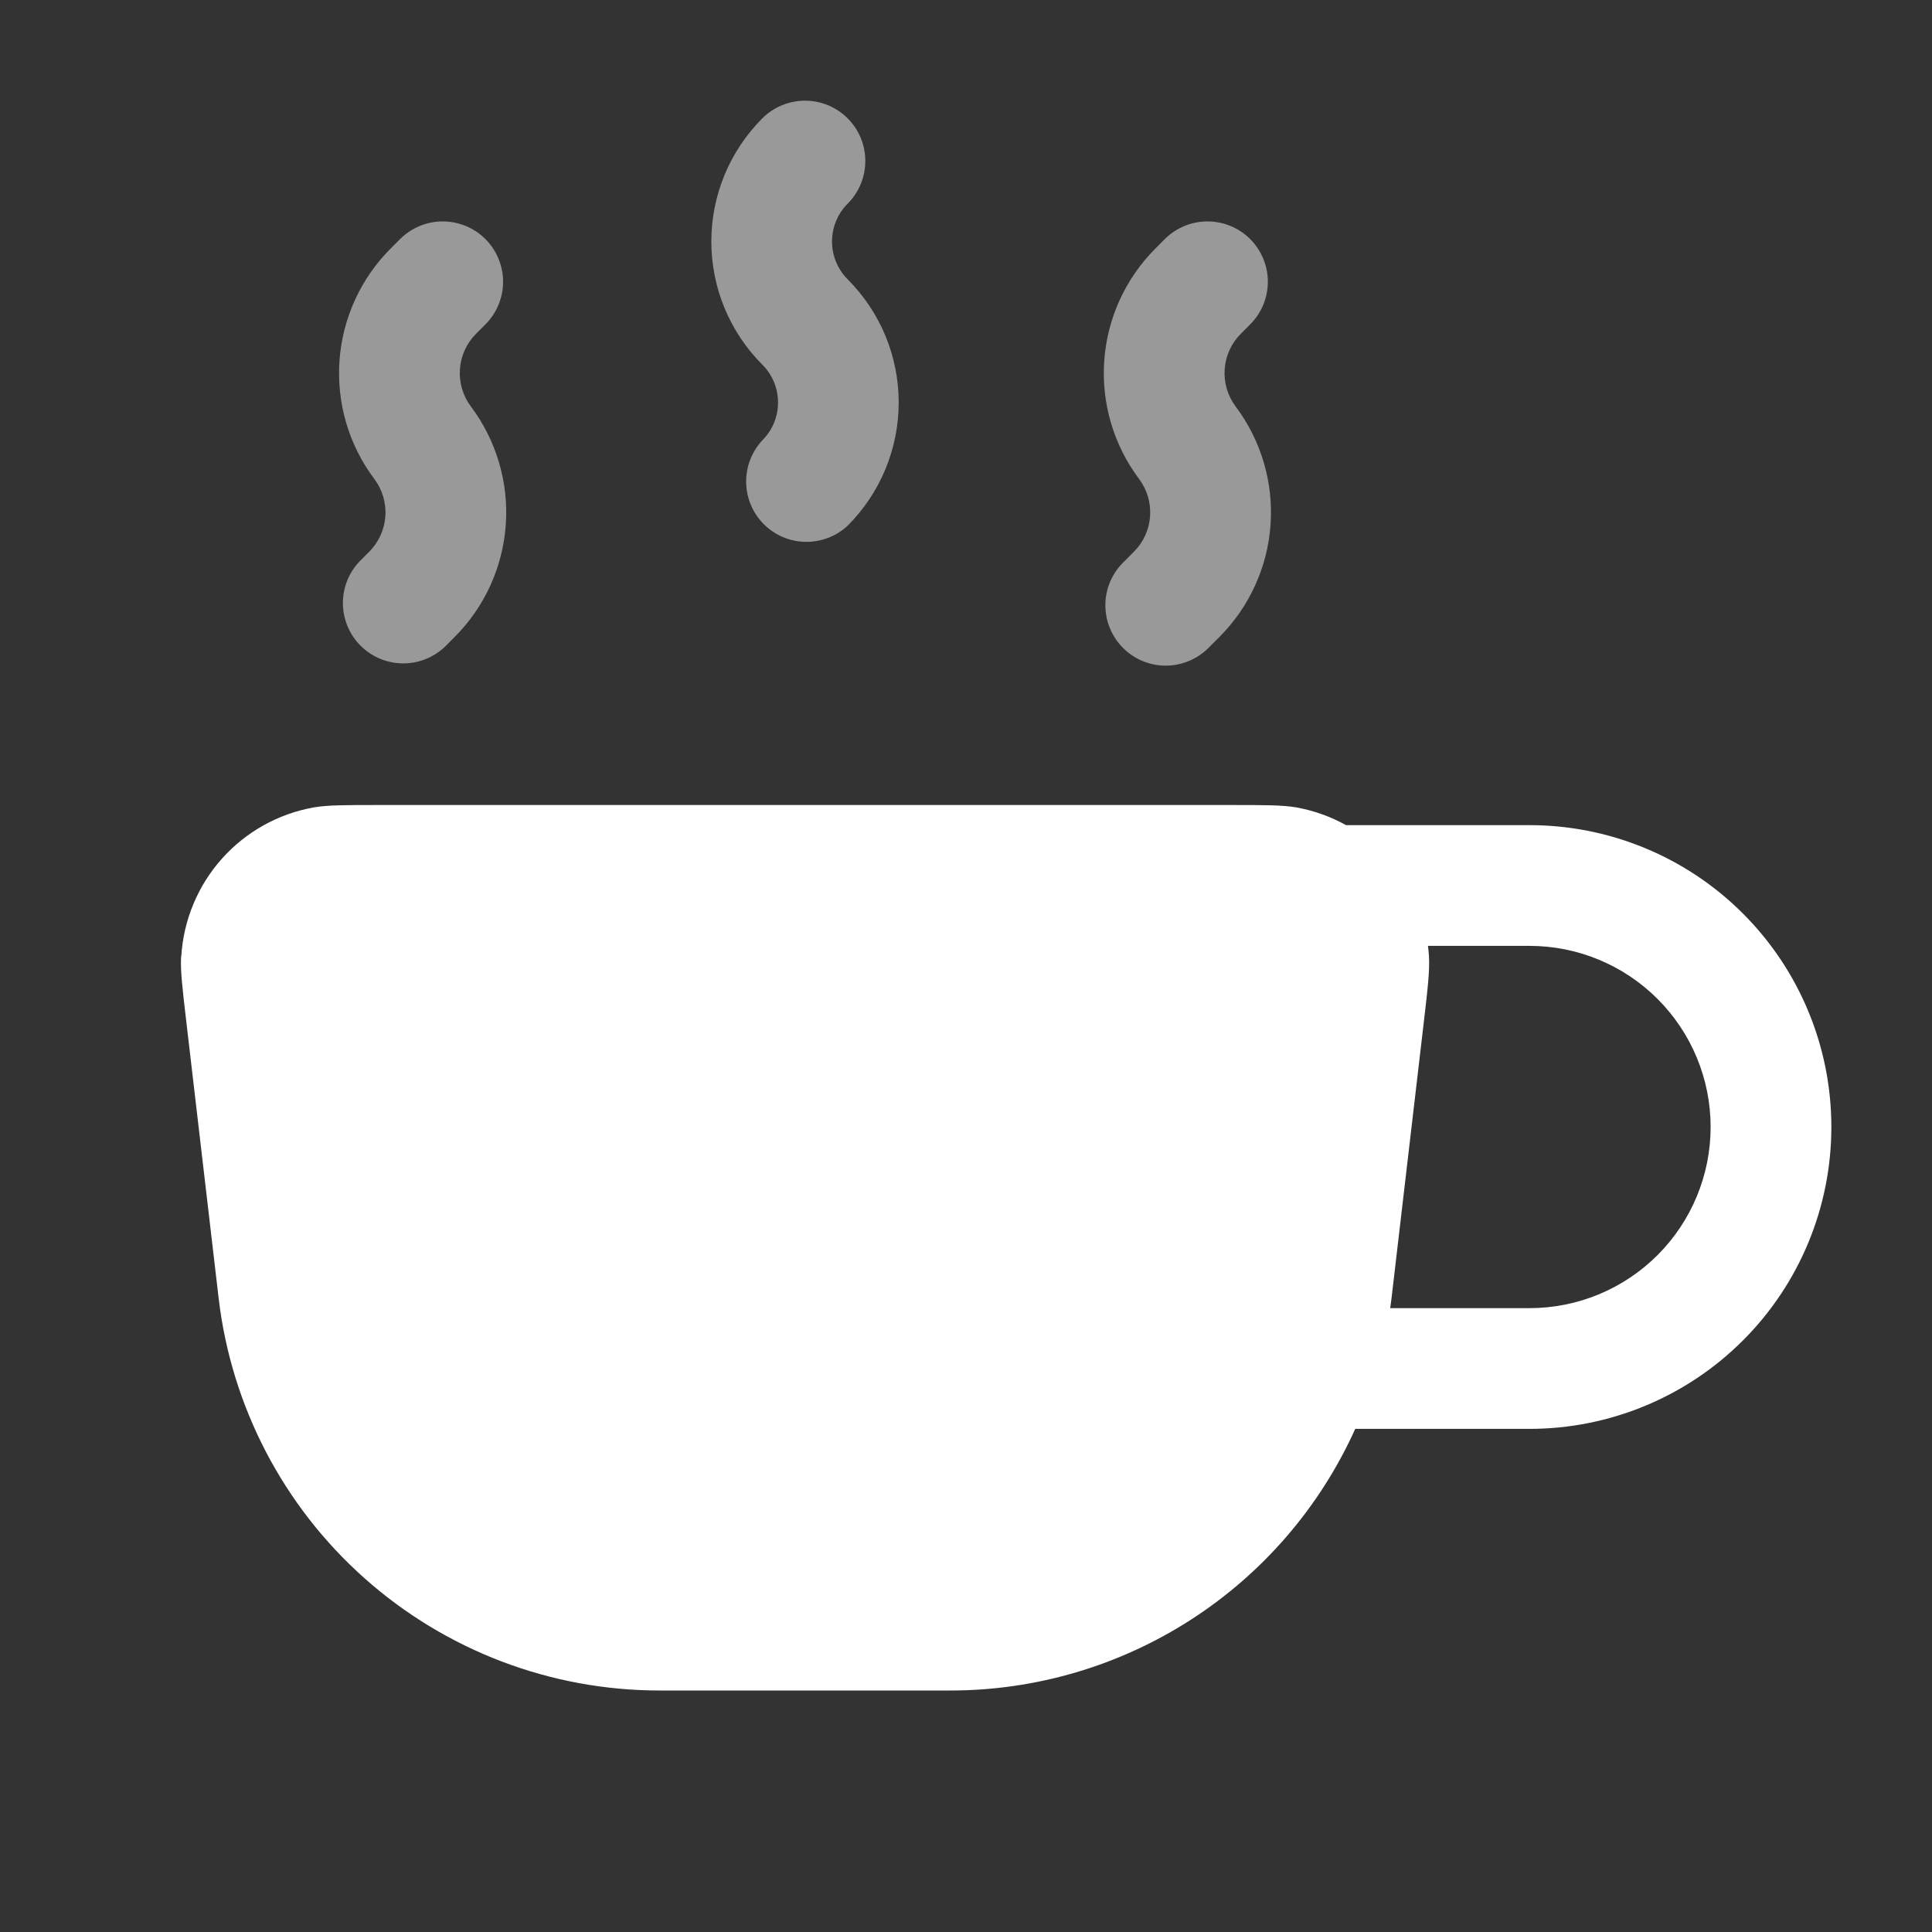 <svg width="43" height="43" viewBox="0 0 43 43" fill="none" xmlns="http://www.w3.org/2000/svg">
<rect x="0" y="0" width="43" height="43" fill="#333333" stroke="none"/>
<path fill-rule="evenodd" clip-rule="evenodd" d="M4.031 21.285C4.013 21.602 4.058 21.984 4.148 22.751L4.866 28.892C5.148 31.297 6.302 33.516 8.111 35.125C9.92 36.735 12.258 37.625 14.679 37.625H21.154C23.057 37.625 24.919 37.075 26.517 36.042C28.115 35.009 29.381 33.537 30.163 31.802H34.042C35.824 31.802 37.532 31.094 38.792 29.834C40.053 28.574 40.76 26.865 40.76 25.083C40.76 23.301 40.053 21.593 38.792 20.332C37.532 19.072 35.824 18.365 34.042 18.365H29.958C29.614 18.173 29.239 18.04 28.851 17.97C28.539 17.917 28.152 17.917 27.382 17.917H8.451C7.681 17.917 7.296 17.917 6.984 17.97C6.192 18.111 5.47 18.515 4.935 19.116C4.4 19.718 4.083 20.482 4.035 21.285M31.782 21.052C31.791 21.129 31.8 21.208 31.804 21.285C31.822 21.602 31.779 21.984 31.689 22.751L30.971 28.892L30.942 29.115H34.042C35.111 29.115 36.136 28.69 36.892 27.934C37.648 27.178 38.073 26.152 38.073 25.083C38.073 24.014 37.648 22.989 36.892 22.233C36.136 21.477 35.111 21.052 34.042 21.052H31.782Z" fill="white"/>
<path opacity="0.5" fill-rule="evenodd" clip-rule="evenodd" d="M18.866 2.634C19.118 2.886 19.259 3.227 19.259 3.583C19.259 3.939 19.118 4.281 18.866 4.533C18.643 4.757 18.518 5.059 18.518 5.375C18.518 5.691 18.643 5.993 18.866 6.217C19.593 6.944 20.002 7.93 20.002 8.958C20.002 9.986 19.593 10.973 18.866 11.7C18.611 11.937 18.275 12.066 17.927 12.06C17.578 12.054 17.246 11.913 17 11.667C16.754 11.42 16.613 11.088 16.607 10.74C16.601 10.392 16.73 10.055 16.967 9.8C17.433 9.335 17.433 8.582 16.967 8.116C16.24 7.389 15.832 6.403 15.832 5.375C15.832 4.347 16.24 3.361 16.967 2.634C17.219 2.382 17.561 2.241 17.917 2.241C18.273 2.241 18.614 2.382 18.866 2.634ZM10.804 5.321C11.055 5.573 11.197 5.915 11.197 6.271C11.197 6.627 11.055 6.968 10.804 7.22L10.596 7.428C10.385 7.639 10.257 7.919 10.236 8.217C10.215 8.514 10.302 8.809 10.481 9.048C11.048 9.804 11.324 10.739 11.257 11.681C11.19 12.624 10.786 13.511 10.117 14.179L9.91 14.387C9.656 14.632 9.317 14.768 8.965 14.765C8.612 14.762 8.275 14.621 8.026 14.372C7.777 14.123 7.635 13.786 7.632 13.433C7.629 13.081 7.764 12.742 8.009 12.488L8.217 12.28C8.428 12.069 8.555 11.789 8.577 11.492C8.598 11.194 8.51 10.899 8.331 10.66C7.764 9.904 7.489 8.969 7.556 8.027C7.623 7.084 8.028 6.197 8.697 5.529L8.905 5.321C9.157 5.07 9.498 4.928 9.854 4.928C10.21 4.928 10.552 5.07 10.804 5.321ZM27.825 5.321C28.076 5.573 28.218 5.915 28.218 6.271C28.218 6.627 28.076 6.968 27.825 7.22L27.617 7.428C27.406 7.639 27.278 7.919 27.257 8.217C27.236 8.514 27.323 8.809 27.502 9.048C28.069 9.804 28.345 10.739 28.278 11.681C28.211 12.624 27.806 13.511 27.138 14.179L26.929 14.387C26.806 14.519 26.657 14.625 26.492 14.698C26.328 14.772 26.15 14.811 25.969 14.815C25.789 14.818 25.61 14.784 25.442 14.717C25.275 14.649 25.123 14.549 24.995 14.421C24.868 14.294 24.767 14.142 24.7 13.974C24.632 13.807 24.599 13.628 24.602 13.447C24.605 13.267 24.645 13.089 24.718 12.924C24.792 12.759 24.898 12.611 25.03 12.488L25.237 12.28C25.448 12.069 25.576 11.789 25.597 11.492C25.618 11.194 25.531 10.899 25.352 10.66C24.785 9.904 24.51 8.969 24.577 8.027C24.644 7.084 25.049 6.197 25.718 5.529L25.925 5.321C26.177 5.07 26.519 4.928 26.875 4.928C27.231 4.928 27.573 5.07 27.825 5.321Z" fill="white"/>
</svg>
